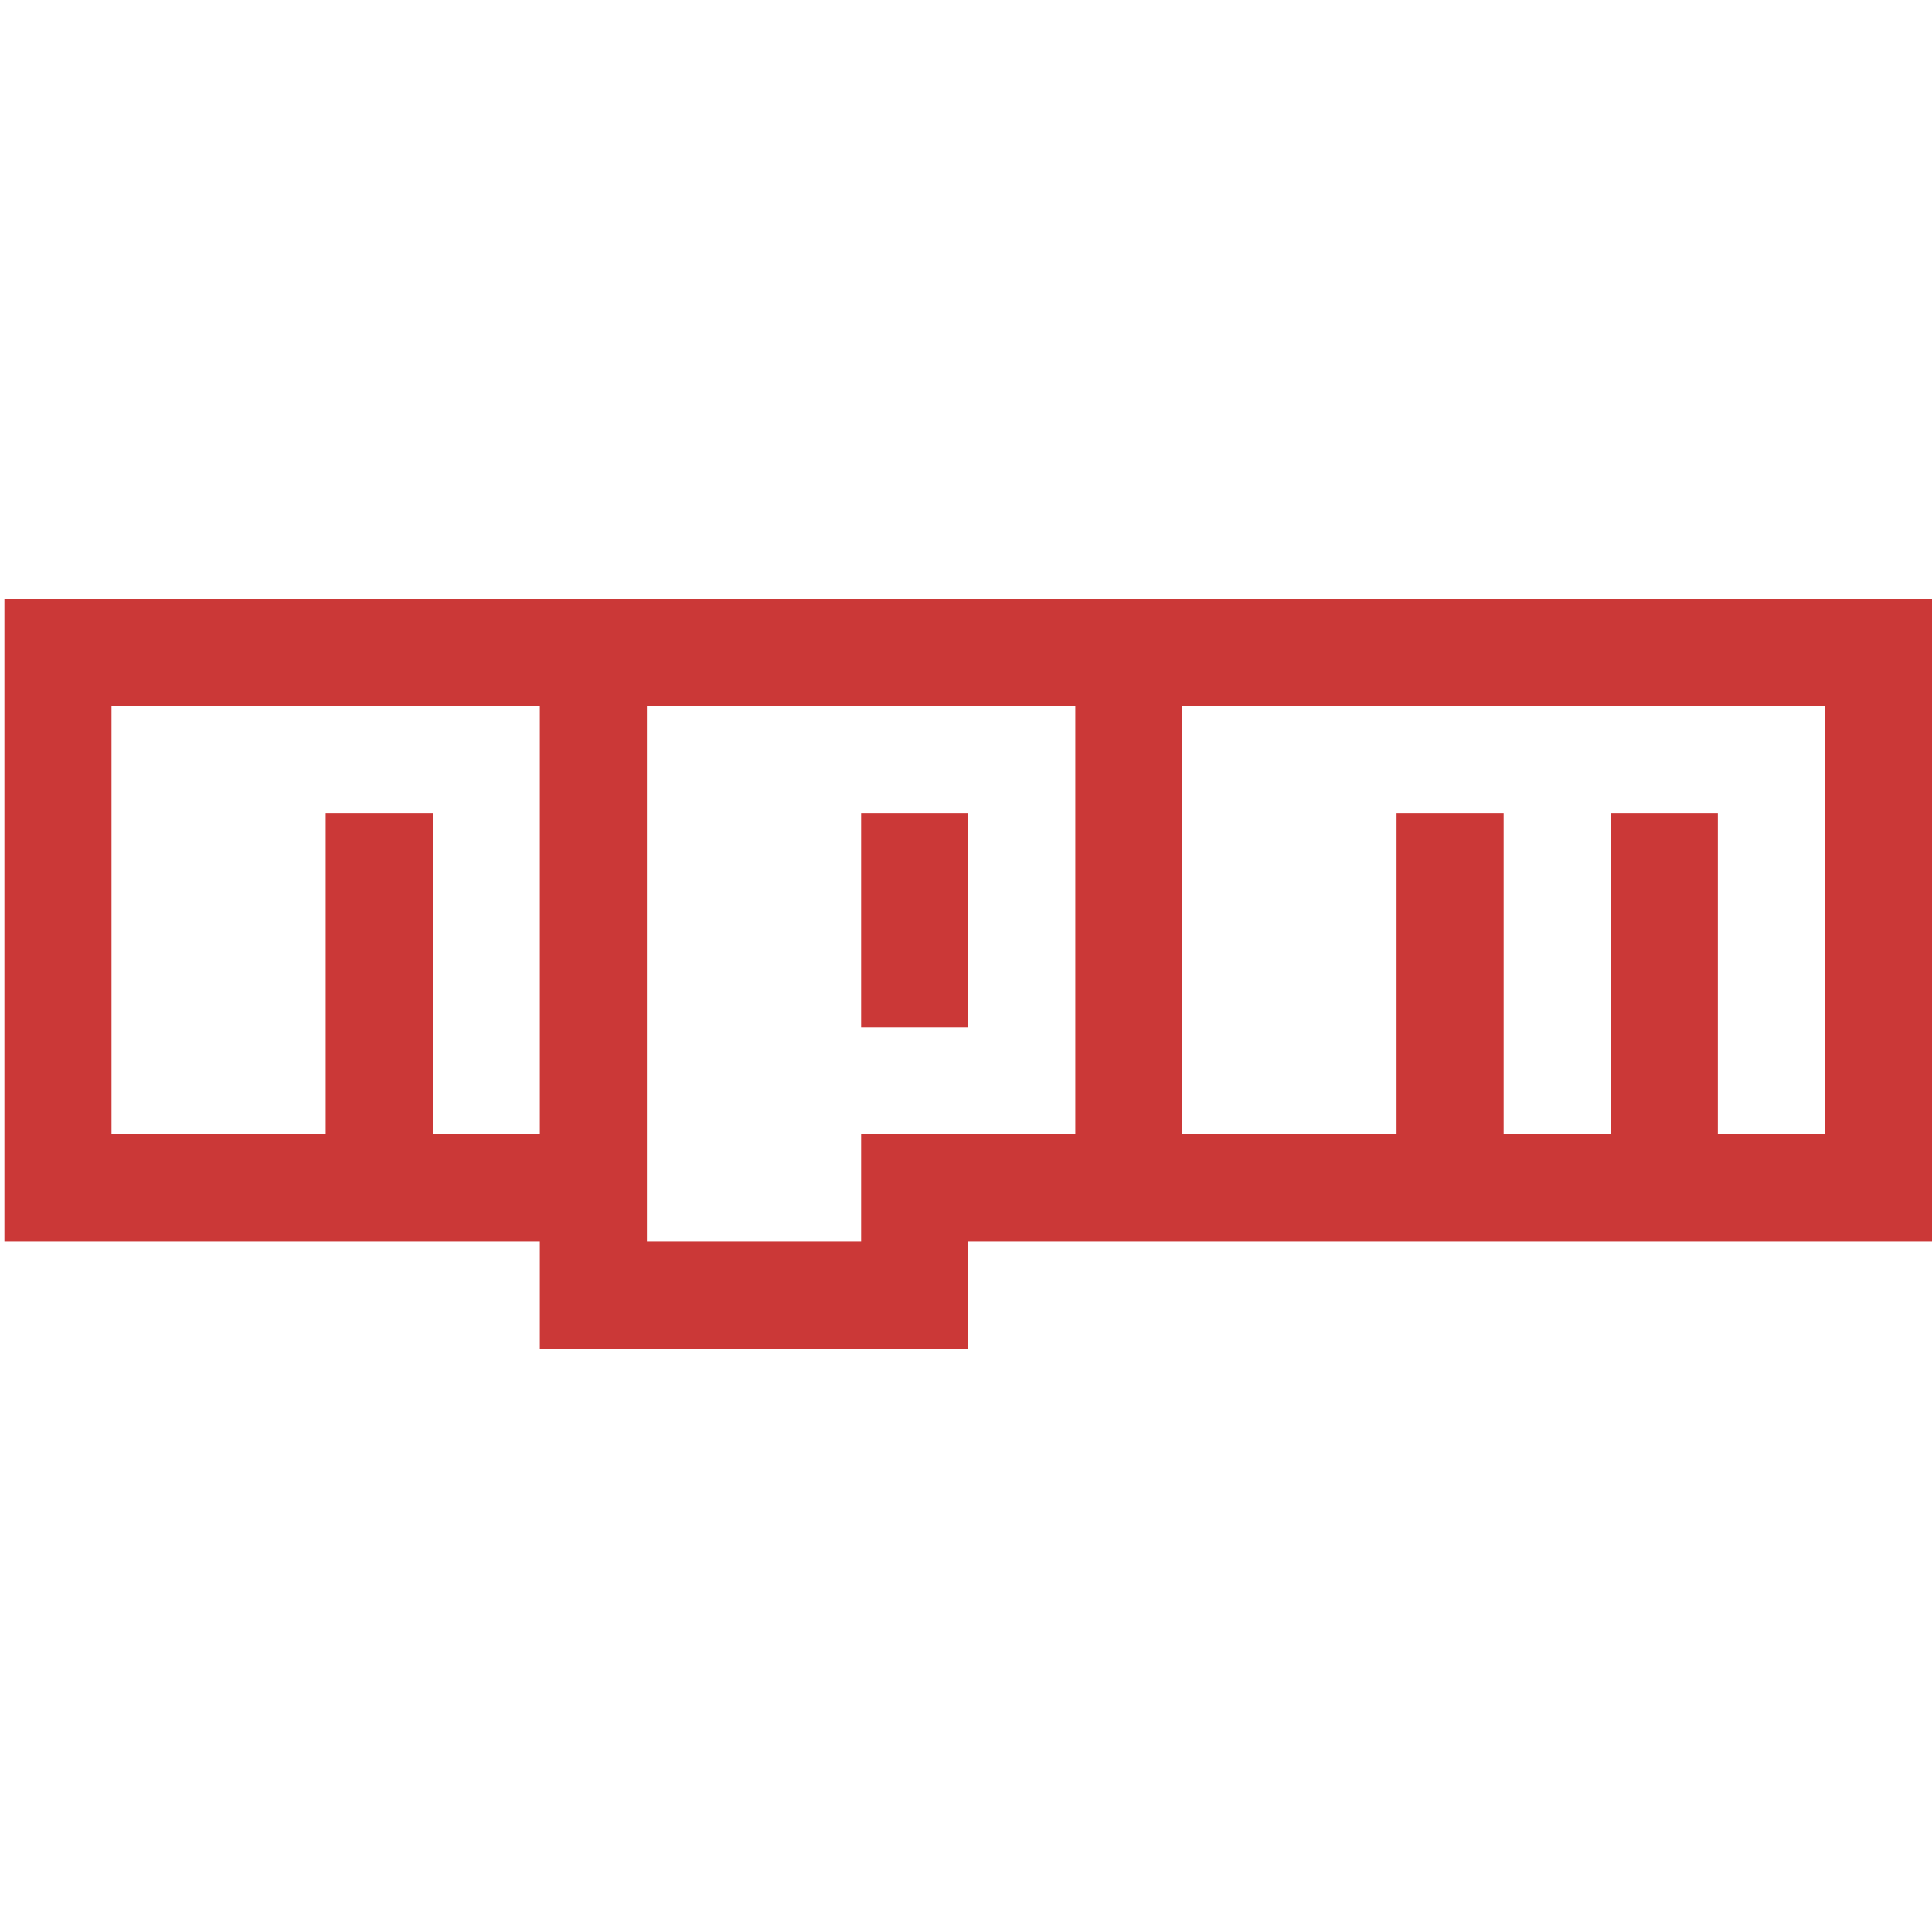 <?xml version="1.0" encoding="utf-8"?>
<!-- Generator: Adobe Illustrator 16.0.0, SVG Export Plug-In . SVG Version: 6.00 Build 0)  -->
<!DOCTYPE svg PUBLIC "-//W3C//DTD SVG 1.1//EN" "http://www.w3.org/Graphics/SVG/1.1/DTD/svg11.dtd">
<svg version="1.1" id="Calque_2_1_" xmlns="http://www.w3.org/2000/svg" xmlns:xlink="http://www.w3.org/1999/xlink" x="0px"
	 y="0px" width="500px" height="500px" viewBox="0 0 500 500" enable-background="new 0 0 500 500" xml:space="preserve">
<path fill="#CB3837" d="M1.143,155H500v166.286H250.571V349H139.714v-27.714H1.143V155z M28.857,293.571h55.429v-83.143H112v83.143
	h27.714V182.714H28.857V293.571z M167.429,182.714v138.572h55.428v-27.715h55.429V182.714H167.429z M222.857,210.429h27.714v55.429
	h-27.714V210.429z M306,182.714v110.857h55.429v-83.143h27.714v83.143h27.715v-83.143h27.714v83.143h27.715V182.714H306z"/>
</svg>
